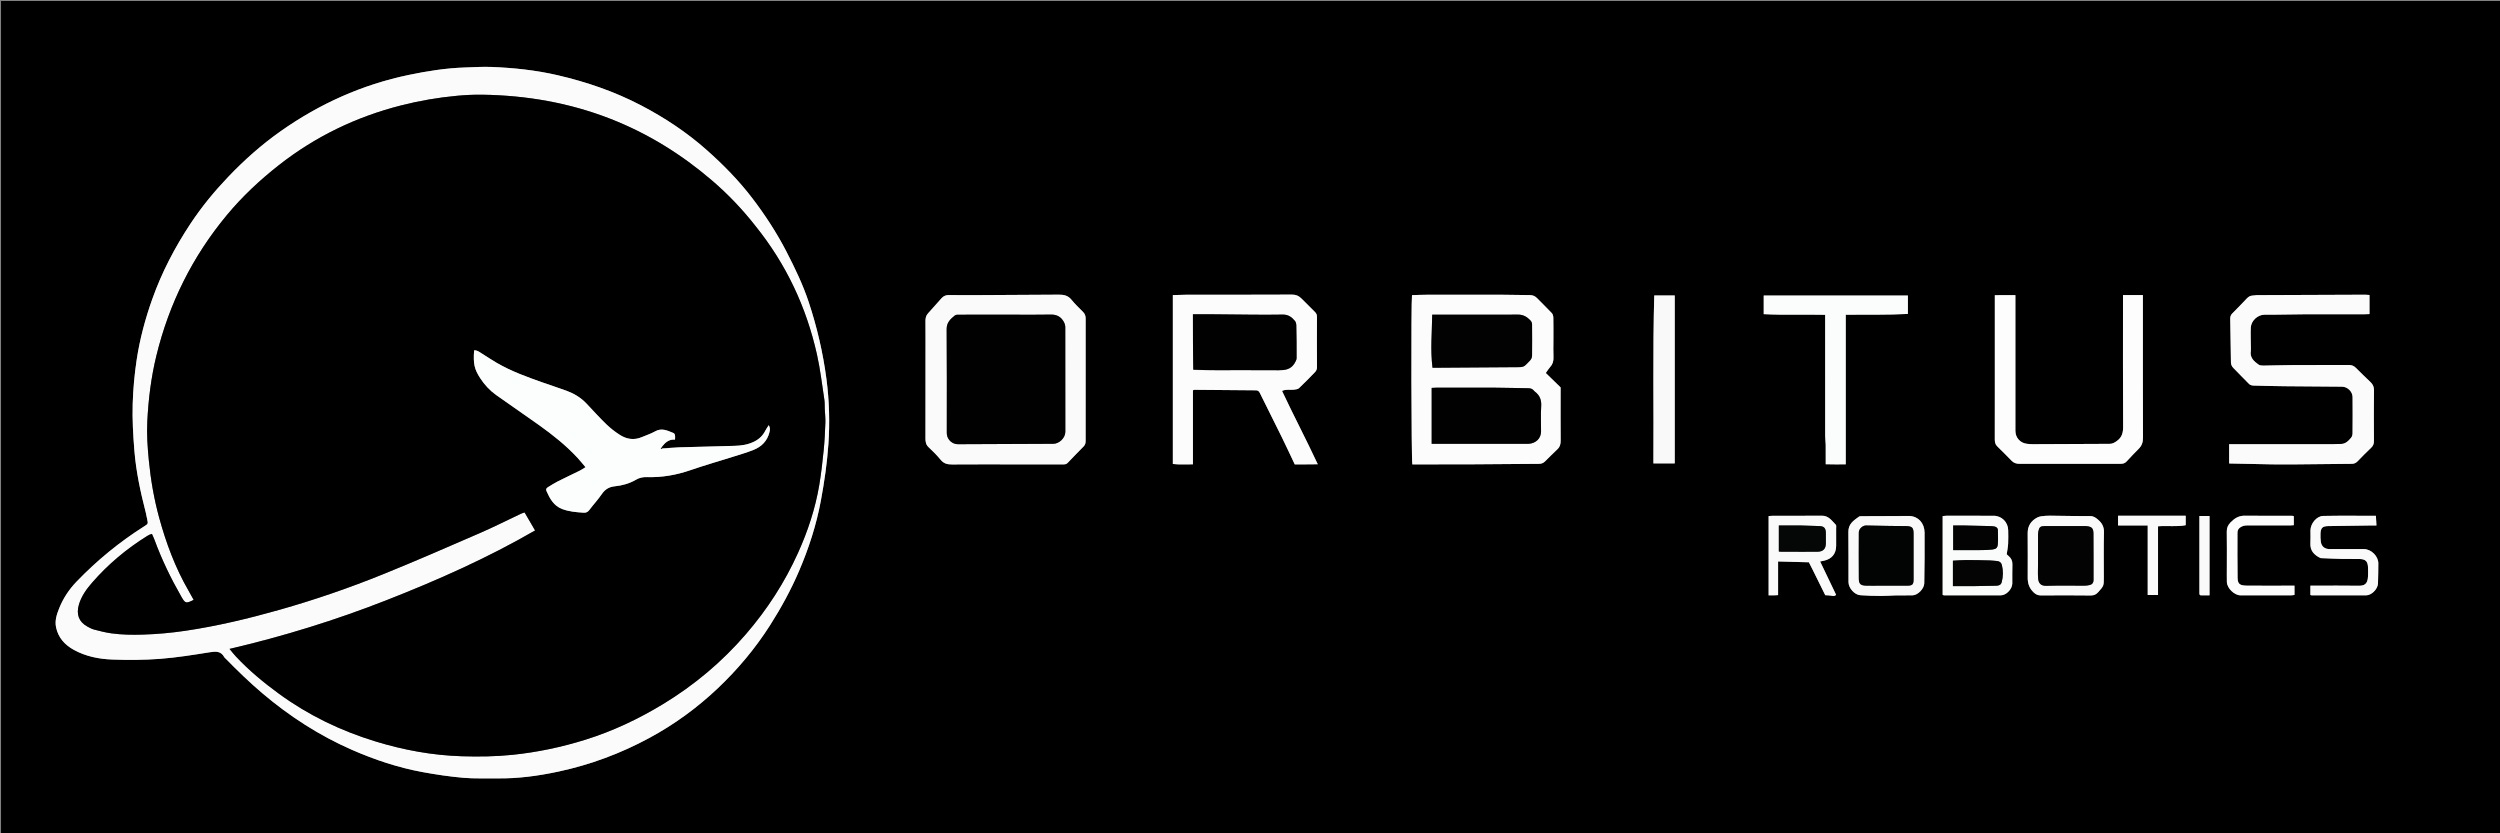 <svg version="1.1" id="Layer_1" xmlns="http://www.w3.org/2000/svg" xmlns:xlink="http://www.w3.org/1999/xlink" x="0px" y="0px"
	 width="100%" viewBox="0 0 4863 1621" enable-background="new 0 0 4863 1621" xml:space="preserve">
<rect x="0" y="0" width="4863" height="1621" fill="#808080" stroke="none"/>
<path fill="#000000" opacity="1" stroke="none" 
	d="
M3198,1624 
	C2132,1624 1067,1624 2,1624 
	C2,1083.334 2,542.667 2,2.001 
	C1623.333,2 3244.665,2 4865.999,2 
	C4865.999,542.666 4865.999,1083.332 4866,1623.999 
	C4310.333,1624 3754.667,1624 3198,1624 
M283.701,997.531 
	C284.584,1001.755 285.463,1005.98 286.349,1010.204 
	C288.189,1018.974 288.189,1018.971 280.815,1023.623 
	C232.503,1054.096 188.69,1090.122 149.081,1131.21 
	C134.451,1146.387 122.804,1163.82 115.008,1183.504 
	C110.36,1195.24 106.312,1207.312 109.05,1220.302 
	C113.331,1240.607 126.114,1254.474 143.669,1264.138 
	C166.844,1276.894 192.461,1281.972 218.35,1282.93 
	C249.238,1284.073 280.342,1283.942 311.142,1281.596 
	C343.485,1279.132 375.666,1273.938 407.736,1268.805 
	C419.804,1266.873 429.875,1266.183 436.42,1278.535 
	C437.018,1279.662 438.261,1280.443 439.195,1281.395 
	C462.037,1304.671 485.386,1327.402 510.285,1348.507 
	C563.335,1393.475 621.218,1430.883 684.974,1458.745 
	C728.873,1477.929 774.258,1493.075 821.456,1501.775 
	C847.833,1506.638 874.481,1510.6 901.185,1512.958 
	C923.012,1514.885 945.103,1513.793 967.076,1514.114 
	C1007.482,1514.704 1047.241,1509.239 1086.609,1500.81 
	C1148.404,1487.579 1207.057,1465.72 1262.688,1435.698 
	C1311.513,1409.348 1355.996,1377.006 1396.217,1338.867 
	C1434.998,1302.094 1469.118,1261.458 1497.897,1216.272 
	C1519.366,1182.563 1538.431,1147.688 1554.2,1110.974 
	C1573.254,1066.608 1588.007,1021.031 1596.832,973.403 
	C1603.538,937.208 1608.866,900.849 1611.385,864.232 
	C1614.308,821.757 1613.093,779.147 1607.531,736.865 
	C1600.858,686.147 1589.29,636.457 1573.205,587.896 
	C1561.897,553.759 1546.312,521.449 1529.838,489.535 
	C1510.876,452.8 1488.434,418.336 1463.378,385.518 
	C1437.25,351.297 1407.269,320.738 1375.126,292.188 
	C1336.146,257.567 1293.03,228.998 1246.933,204.934 
	C1195.447,178.057 1140.908,159.346 1084.41,146.25 
	C1042.246,136.477 999.361,131.972 956.213,130.254 
	C938.974,129.568 921.651,130.726 904.374,131.287 
	C867.445,132.484 831.129,138.244 795.011,145.78 
	C704.277,164.712 621.6,201.912 546.002,255.169 
	C508.958,281.265 475.278,311.234 443.958,344.008 
	C416.79,372.437 391.95,402.688 370.308,435.451 
	C340.002,481.33 314.663,529.841 296.21,581.746 
	C282.504,620.298 271.902,659.685 265.808,700.213 
	C261.566,728.421 259.005,756.738 258.137,785.287 
	C257.207,815.892 258.953,846.285 261.424,876.757 
	C264.71,917.271 273.192,956.721 283.701,997.531 
M3021.679,661 
	C3021.679,646.676 3021.842,632.348 3021.547,618.03 
	C3021.485,615.002 3020.593,611.219 3018.641,609.133 
	C3009.349,599.202 2999.442,589.848 2990.001,580.051 
	C2986.033,575.934 2981.595,574.058 2975.912,574.023 
	C2956.944,573.906 2937.978,573.354 2919.01,573.308 
	C2872.041,573.196 2825.071,573.221 2778.101,573.31 
	C2767.572,573.329 2757.043,573.832 2746.631,574.11 
	C2744.701,588.248 2745.295,895.709 2747.323,903.299 
	C2750.46,903.299 2753.75,903.299 2757.041,903.299 
	C2789.353,903.299 2821.667,903.446 2853.978,903.264 
	C2900.57,903.002 2947.16,902.41 2993.752,902.237 
	C2998.548,902.219 3002.14,900.611 3005.256,897.62 
	C3013.385,889.818 3021.098,881.572 3029.394,873.958 
	C3034.562,869.215 3035.828,863.766 3035.781,857.074 
	C3035.553,825.096 3035.679,793.116 3035.679,761.136 
	C3035.679,758.205 3035.679,755.274 3035.679,753.583 
	C3025.484,743.671 3016.298,734.741 3006.851,725.557 
	C3010.146,720.979 3012.32,717.212 3015.208,714.11 
	C3020.326,708.615 3022.1,702.408 3021.791,694.974 
	C3021.35,684.333 3021.679,673.66 3021.679,661 
M1902.766,574.072 
	C1884.102,574.072 1865.431,574.369 1846.778,573.906 
	C1840.514,573.751 1835.679,575.494 1831.694,579.889 
	C1822.786,589.711 1814.051,599.69 1805.193,609.557 
	C1801.436,613.741 1800.16,618.482 1800.211,624.14 
	C1800.442,649.467 1800.311,674.798 1800.311,700.127 
	C1800.311,751.12 1800.388,802.112 1800.218,853.104 
	C1800.196,859.754 1801.205,865.184 1806.461,870.06 
	C1814.74,877.741 1822.767,885.828 1829.927,894.542 
	C1835.869,901.774 1842.815,903.517 1851.648,903.449 
	C1891.973,903.138 1932.301,903.312 1972.628,903.312 
	C2003.957,903.312 2035.285,903.316 2066.614,903.307 
	C2070.221,903.306 2073.708,903.699 2076.716,900.51 
	C2086.995,889.609 2097.495,878.914 2108.012,868.241 
	C2111.075,865.134 2111.757,861.579 2111.752,857.374 
	C2111.666,778.053 2111.651,698.732 2111.778,619.411 
	C2111.786,614.385 2110.337,610.511 2106.899,606.997 
	C2099.225,599.153 2091.138,591.614 2084.279,583.098 
	C2077.623,574.833 2069.395,573.097 2059.613,573.18 
	C2007.975,573.619 1956.335,573.801 1902.766,574.072 
M2309.162,573.271 
	C2300.274,573.515 2291.386,573.76 2281.423,574.034 
	C2281.423,683.77 2281.423,792.716 2281.423,902.495 
	C2293.917,904.128 2306.73,903.032 2320.482,903.238 
	C2320.482,854.479 2320.482,806.67 2320.482,759.229 
	C2322.019,758.649 2322.614,758.226 2323.205,758.231 
	C2363.12,758.567 2403.034,758.971 2442.949,759.254 
	C2446.819,759.282 2448.891,760.874 2450.578,764.293 
	C2464.988,793.508 2479.67,822.59 2494.044,851.823 
	C2502.379,868.775 2510.296,885.932 2518.544,903.299 
	C2525.985,903.299 2533.284,903.325 2540.583,903.292 
	C2547.708,903.26 2554.833,903.169 2563.34,903.092 
	C2540.457,854.143 2516.12,807.929 2493.81,760.398 
	C2502.203,756.614 2509.645,758.907 2516.779,758.011 
	C2520.227,757.578 2524.503,757.201 2526.777,755.066 
	C2537.455,745.042 2547.632,734.478 2557.836,723.96 
	C2560.353,721.366 2561.83,718.346 2561.802,714.229 
	C2561.58,681.577 2561.597,648.922 2561.782,616.269 
	C2561.805,612.197 2560.437,609.429 2557.683,606.733 
	C2548.875,598.11 2540.172,589.379 2531.512,580.607 
	C2526.396,575.425 2520.792,573.027 2513.042,573.068 
	C2445.737,573.421 2378.429,573.271 2309.162,573.271 
M4423.033,612.108 
	C4442.274,611.842 4461.516,611.405 4480.758,611.347 
	C4520.071,611.227 4559.386,611.32 4598.7,611.295 
	C4602.234,611.292 4605.768,611.062 4609.128,610.944 
	C4609.128,597.94 4609.128,586.079 4609.128,573.802 
	C4605.991,573.598 4603.38,573.273 4600.771,573.282 
	C4530.492,573.525 4460.214,573.793 4389.936,574.11 
	C4387.308,574.122 4384.686,574.877 4382.053,574.932 
	C4377.398,575.03 4373.857,577.086 4370.727,580.36 
	C4361.298,590.225 4351.93,600.158 4342.221,609.742 
	C4339.019,612.903 4338.184,616.223 4338.265,620.421 
	C4338.801,648.349 4339.222,676.278 4339.623,704.208 
	C4339.688,708.715 4341.015,712.431 4344.31,715.737 
	C4354.646,726.106 4364.636,736.823 4375.08,747.08 
	C4376.925,748.892 4380.283,749.904 4382.982,749.986 
	C4403.587,750.609 4424.2,751.063 4444.814,751.277 
	C4481.781,751.662 4518.75,751.776 4555.718,752.148 
	C4566.327,752.255 4576.128,761.719 4576.235,772.269 
	C4576.474,795.869 4576.398,819.473 4576.188,843.072 
	C4576.164,845.872 4575.217,849.238 4573.483,851.341 
	C4567.945,858.062 4561.866,864.202 4551.928,863.629 
	C4547.63,863.381 4543.288,864.049 4538.966,864.051 
	C4474.997,864.083 4411.028,864.073 4347.06,864.073 
	C4343.488,864.073 4339.916,864.073 4336.131,864.073 
	C4336.131,877.165 4336.131,889.293 4336.131,901.547 
	C4364.062,902.142 4391.509,902.851 4418.96,903.265 
	C4435.616,903.516 4452.278,903.435 4468.936,903.285 
	C4504.206,902.968 4539.475,902.419 4574.745,902.214 
	C4579.543,902.185 4582.887,900.492 4586.072,897.214 
	C4594.663,888.377 4603.208,879.473 4612.238,871.098 
	C4616.571,867.08 4617.851,862.848 4617.808,857.125 
	C4617.562,824.476 4617.451,791.821 4617.883,759.176 
	C4617.973,752.457 4615.688,747.725 4611.273,743.434 
	C4601.725,734.154 4591.931,725.114 4582.647,715.578 
	C4578.563,711.384 4574.246,709.939 4568.519,709.971 
	C4532.87,710.173 4497.22,709.94 4461.572,710.126 
	C4441.962,710.227 4422.357,710.956 4402.747,711.166 
	C4399.582,711.2 4395.768,710.905 4393.343,709.206 
	C4384.156,702.77 4376.035,695.408 4378.292,682.327 
	C4378.738,679.739 4378.372,677.007 4378.354,674.342 
	C4378.275,662.036 4377.709,649.709 4378.23,637.428 
	C4378.805,623.841 4391.697,612.151 4405.055,612.11 
	C4410.386,612.094 4415.717,612.108 4423.033,612.108 
M3920.343,627 
	C3920.343,609.502 3920.343,592.004 3920.343,574.115 
	C3906.215,574.125 3893.431,573.956 3880.326,574.214 
	C3880.326,579.254 3880.326,582.896 3880.326,586.538 
	C3880.326,648.848 3880.326,711.157 3880.326,773.466 
	C3880.326,800.456 3880.399,827.446 3880.264,854.435 
	C3880.238,859.645 3881.039,864.271 3884.876,868.078 
	C3894.301,877.426 3903.832,886.673 3913.009,896.26 
	C3917.31,900.753 3922.199,902.168 3928.196,902.159 
	C3993.837,902.059 4059.478,902.063 4125.12,902.167 
	C4129.75,902.175 4133.408,901.145 4136.64,897.637 
	C4144.296,889.326 4152.058,881.098 4160.09,873.151 
	C4166.154,867.152 4168.534,860.439 4168.507,851.752 
	C4168.238,762.454 4168.343,673.155 4168.343,583.856 
	C4168.343,580.585 4168.342,577.314 4168.342,573.928 
	C4155.069,573.928 4142.615,573.928 4129.658,573.928 
	C4129.658,578.215 4129.657,581.854 4129.657,585.493 
	C4129.657,666.795 4129.414,748.099 4129.925,829.397 
	C4130,841.321 4127.944,850.458 4117.856,857.701 
	C4113.338,860.945 4109.46,863.369 4103.684,863.38 
	C4053.721,863.471 4003.758,863.832 3953.795,864.049 
	C3950.151,864.065 3946.487,863.728 3942.862,863.305 
	C3929.57,861.756 3920.35,851.341 3920.348,837.92 
	C3920.337,768.28 3920.343,698.64 3920.343,627 
M3590.35,835.005 
	C3590.35,760.849 3590.35,686.692 3590.35,612.18 
	C3631.516,611.865 3671.338,612.774 3711.237,610.647 
	C3711.237,598.115 3711.237,586.575 3711.237,574.822 
	C3617.435,574.822 3524.079,574.822 3430.77,574.822 
	C3430.77,587.119 3430.77,598.665 3430.77,611.069 
	C3470.584,613.208 3510.058,611.394 3550.318,612.361 
	C3550.318,616.485 3550.318,620.065 3550.318,623.645 
	C3550.318,698.286 3550.293,772.928 3550.365,847.569 
	C3550.371,853.488 3551.278,859.404 3551.355,865.327 
	C3551.516,877.759 3551.404,890.194 3551.404,903.047 
	C3565.03,903.449 3577.156,903.315 3590.341,903.226 
	C3590.341,880.197 3590.341,858.602 3590.35,835.005 
M3257.695,657 
	C3257.695,629.489 3257.695,601.978 3257.695,574.779 
	C3243.485,574.779 3230.675,574.779 3217.837,574.779 
	C3214.827,684.244 3217.006,793 3216.221,901.449 
	C3230.857,901.449 3244.028,901.449 3257.695,901.449 
	C3257.695,820.191 3257.695,739.595 3257.695,657 
M3807.018,1003.258 
	C3797.556,1003.571 3788.017,1002.562 3778.845,1003.873 
	C3778.845,1055.728 3778.845,1106.568 3778.845,1157.25 
	C3779.98,1157.619 3780.588,1157.989 3781.196,1157.99 
	C3818.171,1158.048 3855.146,1158.208 3892.12,1158.024 
	C3902.647,1157.972 3914.171,1145.72 3914.318,1135.057 
	C3914.488,1122.733 3914.013,1110.393 3914.491,1098.086 
	C3914.764,1091.083 3912.297,1085.93 3907.178,1081.616 
	C3905.43,1080.143 3903.787,1078.547 3903.437,1078.229 
	C3904.539,1070.419 3905.905,1064 3906.246,1057.526 
	C3906.7,1048.889 3906.435,1040.208 3906.341,1031.548 
	C3906.169,1015.756 3893.737,1003.328 3877.97,1003.277 
	C3854.984,1003.202 3831.998,1003.258 3807.018,1003.258 
M3713.583,1003.527 
	C3682.615,1003.708 3651.646,1003.875 3620.678,1004.107 
	C3619.074,1004.119 3617.125,1004.199 3615.928,1005.064 
	C3605.718,1012.45 3595.247,1019.214 3595.487,1034.483 
	C3596.001,1067.136 3595.503,1099.804 3595.713,1132.465 
	C3595.786,1143.863 3607.299,1156.896 3618.526,1157.801 
	C3632.088,1158.894 3645.74,1159.118 3659.357,1159.214 
	C3668.974,1159.282 3678.594,1158.341 3688.218,1158.16 
	C3698.879,1157.96 3709.552,1158.325 3720.21,1158.053 
	C3730.699,1157.786 3742.938,1145.001 3743.09,1134.522 
	C3743.33,1117.948 3743.574,1101.372 3743.674,1084.797 
	C3743.773,1068.466 3743.852,1052.133 3743.654,1035.805 
	C3743.434,1017.623 3731.572,1004.468 3713.583,1003.527 
M3997.061,1003.256 
	C3991.063,1003.258 3985.028,1002.843 3979.079,1003.384 
	C3973.558,1003.885 3967.491,1004.207 3962.787,1006.714 
	C3950.943,1013.025 3944.092,1022.894 3944.227,1037.147 
	C3944.503,1066.134 3944.341,1095.125 3944.294,1124.115 
	C3944.276,1135.22 3947.656,1144.642 3956.005,1152.47 
	C3960.208,1156.411 3964.281,1158.264 3970.075,1158.223 
	C4002.396,1157.989 4034.721,1157.879 4067.037,1158.306 
	C4073.486,1158.391 4077.598,1156.122 4081.556,1151.684 
	C4092.281,1139.658 4092.36,1139.728 4092.36,1123.404 
	C4092.36,1094.081 4091.882,1064.747 4092.615,1035.442 
	C4092.878,1024.933 4088.965,1017.695 4081.613,1011.29 
	C4077.073,1007.335 4072.772,1003.873 4065.954,1003.916 
	C4043.653,1004.057 4021.347,1003.527 3997.061,1003.256 
M3526.27,1108.913 
	C3534.346,1125.216 3542.422,1141.518 3550.494,1157.812 
	C3554.288,1158.06 3557.986,1157.982 3561.555,1158.624 
	C3565.138,1159.269 3568.561,1160.457 3571.515,1156.891 
	C3561.211,1135.399 3550.96,1114.018 3540.512,1092.226 
	C3543.867,1091.528 3546.128,1091.098 3548.37,1090.586 
	C3563.419,1087.154 3571.643,1076.928 3571.683,1061.557 
	C3571.713,1050.225 3571.715,1038.893 3571.667,1027.561 
	C3571.656,1025.264 3572.279,1022.069 3571.051,1020.819 
	C3563.321,1012.948 3557.115,1002.993 3543.742,1003.144 
	C3512.083,1003.5 3480.417,1003.246 3448.753,1003.281 
	C3446.146,1003.284 3443.54,1003.612 3440.305,1003.832 
	C3440.305,1055.395 3440.305,1106.502 3440.305,1158.109 
	C3443.76,1158.109 3446.718,1158.168 3449.673,1158.092 
	C3452.528,1158.018 3455.379,1157.804 3458.735,1157.624 
	C3458.735,1135.465 3458.735,1114.226 3458.735,1092.154 
	C3479.115,1092.699 3498.914,1093.229 3518.638,1093.756 
	C3521.175,1098.68 3523.448,1103.09 3526.27,1108.913 
M4514.438,1085.798 
	C4528.709,1086.303 4542.978,1086.956 4557.253,1087.267 
	C4568.242,1087.507 4579.245,1087.092 4590.231,1087.381 
	C4601.493,1087.676 4605.741,1092.002 4606.246,1103.281 
	C4606.514,1109.266 4606.5,1115.28 4606.256,1121.267 
	C4605.594,1137.496 4597.951,1139.576 4587.119,1139.403 
	C4559.476,1138.961 4531.821,1139.255 4504.171,1139.255 
	C4500.897,1139.255 4497.624,1139.256 4494.18,1139.256 
	C4494.18,1145.916 4494.18,1151.729 4494.18,1157.368 
	C4495.332,1157.704 4495.944,1158.039 4496.557,1158.04 
	C4531.869,1158.081 4567.181,1158.178 4602.492,1158.059 
	C4613.228,1158.022 4625.306,1145.811 4625.648,1134.863 
	C4626.053,1121.891 4626.297,1108.909 4626.316,1095.93 
	C4626.336,1081.84 4612.446,1068.139 4598.231,1068.09 
	C4575.911,1068.014 4553.591,1068.093 4531.271,1068.06 
	C4521.919,1068.045 4515.623,1062.82 4514.448,1053.606 
	C4513.778,1048.351 4513.583,1042.974 4513.82,1037.681 
	C4514.303,1026.914 4517.819,1023.54 4528.623,1023.348 
	C4556.481,1022.853 4584.343,1022.508 4612.203,1022.117 
	C4615.476,1022.071 4618.75,1022.11 4622.673,1022.11 
	C4622.291,1015.565 4621.953,1009.785 4621.579,1003.382 
	C4586.849,1003.382 4552.906,1002.908 4518.988,1003.625 
	C4506.127,1003.897 4494.363,1018.691 4494.314,1031.757 
	C4494.283,1040.085 4494.683,1048.435 4494.226,1056.738 
	C4493.441,1070.986 4501.095,1079.396 4514.438,1085.798 
M4331.658,1102.998 
	C4331.658,1112.661 4331.483,1122.329 4331.702,1131.988 
	C4331.977,1144.199 4346.218,1158.054 4358.428,1158.076 
	C4391.084,1158.135 4423.741,1158.111 4456.397,1158.062 
	C4458.598,1158.058 4460.797,1157.563 4463.224,1157.269 
	C4463.224,1151.135 4463.224,1145.625 4463.224,1139.277 
	C4459.173,1139.277 4455.554,1139.277 4451.934,1139.277 
	C4424.609,1139.277 4397.282,1139.494 4369.96,1139.189 
	C4355.483,1139.028 4352.728,1134.826 4352.515,1123.036 
	C4351.992,1094.055 4352.381,1065.057 4352.305,1036.066 
	C4352.294,1031.638 4354.074,1028.493 4357.604,1025.985 
	C4361.847,1022.971 4366.4,1021.965 4371.631,1022.003 
	C4399.288,1022.202 4426.947,1022.111 4454.605,1022.071 
	C4457.14,1022.068 4459.674,1021.713 4461.909,1021.544 
	C4461.909,1015.175 4461.909,1009.582 4461.909,1003.973 
	C4460.532,1003.697 4459.568,1003.336 4458.603,1003.334 
	C4427.946,1003.294 4397.285,1003.563 4366.634,1003.14 
	C4354.855,1002.978 4346.446,1008.362 4338.816,1016.264 
	C4334.007,1021.246 4331.394,1026.719 4331.519,1034.021 
	C4331.901,1056.341 4331.658,1078.672 4331.658,1102.998 
M4199,1003.256 
	C4172.793,1003.256 4146.586,1003.256 4120.022,1003.256 
	C4120.022,1010.207 4120.022,1015.731 4120.022,1022.189 
	C4139.151,1022.189 4157.974,1022.189 4177.715,1022.189 
	C4177.715,1067.903 4177.715,1112.699 4177.715,1157.361 
	C4184.781,1157.361 4190.873,1157.361 4197.789,1157.361 
	C4197.789,1112.434 4197.789,1068.246 4197.789,1023.763 
	C4216.319,1022.211 4234.262,1025.058 4251.64,1021.627 
	C4251.64,1015.226 4251.64,1009.465 4251.64,1003.256 
	C4234.284,1003.256 4217.642,1003.256 4199,1003.256 
M4278.305,1152.489 
	C4278.339,1155.1 4277.772,1158.095 4281.892,1158.093 
	C4287.128,1158.091 4292.364,1158.093 4297.965,1158.093 
	C4297.965,1106.223 4297.965,1055.172 4297.965,1003.736 
	C4291.471,1003.736 4285.284,1003.736 4278.304,1003.736 
	C4278.304,1053.002 4278.304,1101.785 4278.305,1152.489 
z"/>
<path fill="#FBFBFB" opacity="1" stroke="none" 
	d="
M283.485,996.731 
	C273.192,956.721 264.71,917.271 261.424,876.757 
	C258.953,846.285 257.207,815.892 258.137,785.287 
	C259.005,756.738 261.566,728.421 265.808,700.213 
	C271.902,659.685 282.504,620.298 296.21,581.746 
	C314.663,529.841 340.002,481.33 370.308,435.451 
	C391.95,402.688 416.79,372.437 443.958,344.008 
	C475.278,311.234 508.958,281.265 546.002,255.169 
	C621.6,201.912 704.277,164.712 795.011,145.78 
	C831.129,138.244 867.445,132.484 904.374,131.287 
	C921.651,130.726 938.974,129.568 956.213,130.254 
	C999.361,131.972 1042.246,136.477 1084.41,146.25 
	C1140.908,159.346 1195.447,178.057 1246.933,204.934 
	C1293.03,228.998 1336.146,257.567 1375.126,292.188 
	C1407.269,320.738 1437.25,351.297 1463.378,385.518 
	C1488.434,418.336 1510.876,452.8 1529.838,489.535 
	C1546.312,521.449 1561.897,553.759 1573.205,587.896 
	C1589.29,636.457 1600.858,686.147 1607.531,736.865 
	C1613.093,779.147 1614.308,821.757 1611.385,864.232 
	C1608.866,900.849 1603.538,937.208 1596.832,973.403 
	C1588.007,1021.031 1573.254,1066.608 1554.2,1110.974 
	C1538.431,1147.688 1519.366,1182.563 1497.897,1216.272 
	C1469.118,1261.458 1434.998,1302.094 1396.217,1338.867 
	C1355.996,1377.006 1311.513,1409.348 1262.688,1435.698 
	C1207.057,1465.72 1148.404,1487.579 1086.609,1500.81 
	C1047.241,1509.239 1007.482,1514.704 967.076,1514.114 
	C945.103,1513.793 923.012,1514.885 901.185,1512.958 
	C874.481,1510.6 847.833,1506.638 821.456,1501.775 
	C774.258,1493.075 728.873,1477.929 684.974,1458.745 
	C621.218,1430.883 563.335,1393.475 510.285,1348.507 
	C485.386,1327.402 462.037,1304.671 439.195,1281.395 
	C438.261,1280.443 437.018,1279.662 436.42,1278.535 
	C429.875,1266.183 419.804,1266.873 407.736,1268.805 
	C375.666,1273.938 343.485,1279.132 311.142,1281.596 
	C280.342,1283.942 249.238,1284.073 218.35,1282.93 
	C192.461,1281.972 166.844,1276.894 143.669,1264.138 
	C126.114,1254.474 113.331,1240.607 109.05,1220.302 
	C106.312,1207.312 110.36,1195.24 115.008,1183.504 
	C122.804,1163.82 134.451,1146.387 149.081,1131.21 
	C188.69,1090.122 232.503,1054.096 280.815,1023.623 
	C288.189,1018.971 288.189,1018.974 286.349,1010.204 
	C285.463,1005.98 284.584,1001.755 283.485,996.731 
M1469.444,439.573 
	C1444.243,407.226 1416.078,377.749 1384.928,351.042 
	C1325.636,300.206 1260.24,259.589 1187.366,231.12 
	C1107.233,199.816 1023.929,185.504 938.208,184.235 
	C921.961,183.994 905.628,184.785 889.442,186.267 
	C852.389,189.66 815.78,195.977 779.706,205.182 
	C692.57,227.416 613.271,265.648 542.429,321.256 
	C505.421,350.305 471.188,382.355 441.191,418.503 
	C374.37,499.027 328.903,590.455 304.113,692.204 
	C293.869,734.247 288.651,776.946 286.525,820.019 
	C285.281,845.222 287.072,870.417 289.518,895.59 
	C293.185,933.31 299.606,970.452 309.605,1006.993 
	C323.154,1056.509 340.921,1104.322 366.717,1148.91 
	C370.146,1154.837 373.381,1160.877 376.713,1166.879 
	C361.711,1174.371 360.395,1174.047 352.724,1160.648 
	C332.401,1125.148 314.595,1088.457 300.494,1050.013 
	C299.055,1046.09 297.165,1042.332 295.511,1038.556 
	C293.417,1039.229 292.098,1039.524 290.894,1040.072 
	C289.387,1040.758 287.935,1041.589 286.526,1042.463 
	C246.432,1067.344 210.603,1097.348 179.581,1132.884 
	C168.434,1145.652 158.347,1159.466 153.485,1176.116 
	C148.03,1194.794 153.124,1209.35 169.692,1218.61 
	C174.015,1221.026 178.537,1223.447 183.276,1224.685 
	C194.18,1227.531 205.175,1230.352 216.311,1231.915 
	C236.675,1234.772 257.137,1235.034 277.779,1234.411 
	C305.395,1233.578 332.773,1231.101 360.015,1227.083 
	C422.2,1217.912 483.198,1203.276 543.639,1186.179 
	C612.121,1166.807 679.348,1143.622 745.261,1116.949 
	C808.605,1091.315 871.254,1063.939 933.936,1036.703 
	C960.686,1025.08 986.738,1011.855 1013.13,999.404 
	C1015.144,998.454 1017.333,997.876 1020.428,996.773 
	C1027.227,1008.444 1033.819,1019.759 1040.858,1031.842 
	C947.562,1085.812 850.57,1128.775 751.646,1167.575 
	C652.743,1206.366 551.476,1237.763 446.467,1262.251 
	C451.275,1268.011 454.649,1272.471 458.446,1276.535 
	C483.964,1303.849 512.64,1327.596 542.749,1349.563 
	C599.916,1391.271 662.792,1421.535 730.42,1442.24 
	C785.301,1459.043 841.309,1469.339 898.655,1471.062 
	C931.509,1472.049 964.4,1471.656 997.235,1468.248 
	C1045.623,1463.226 1092.876,1453.23 1139.245,1438.702 
	C1192.197,1422.111 1241.919,1398.58 1289.323,1369.846 
	C1350.383,1332.835 1404.337,1287.575 1451.009,1233.47 
	C1492.341,1185.556 1526.288,1133.06 1552.327,1075.386 
	C1571.406,1033.13 1585.875,989.415 1593.571,943.679 
	C1597.355,921.192 1599.92,898.471 1602.214,875.773 
	C1604.014,857.971 1604.865,840.052 1605.515,822.163 
	C1605.838,813.257 1604.737,804.302 1604.326,795.367 
	C1604.051,789.39 1604.433,783.32 1603.527,777.445 
	C1598.988,748.002 1595.612,718.274 1589.094,689.26 
	C1568.476,597.482 1529.495,514.181 1469.444,439.573 
z"/>
<path fill="#FCFCFC" opacity="1" stroke="none" 
	d="
M3021.679,662 
	C3021.679,673.66 3021.35,684.333 3021.791,694.974 
	C3022.1,702.408 3020.326,708.615 3015.208,714.11 
	C3012.32,717.212 3010.146,720.979 3006.851,725.557 
	C3016.298,734.741 3025.484,743.671 3035.679,753.583 
	C3035.679,755.274 3035.679,758.205 3035.679,761.136 
	C3035.679,793.116 3035.553,825.096 3035.781,857.074 
	C3035.828,863.766 3034.562,869.215 3029.394,873.958 
	C3021.098,881.572 3013.385,889.818 3005.256,897.62 
	C3002.14,900.611 2998.548,902.219 2993.752,902.237 
	C2947.16,902.41 2900.57,903.002 2853.978,903.264 
	C2821.667,903.446 2789.353,903.299 2757.041,903.299 
	C2753.75,903.299 2750.46,903.299 2747.323,903.299 
	C2745.295,895.709 2744.701,588.248 2746.631,574.11 
	C2757.043,573.832 2767.572,573.329 2778.101,573.31 
	C2825.071,573.221 2872.041,573.196 2919.01,573.308 
	C2937.978,573.354 2956.944,573.906 2975.912,574.023 
	C2981.595,574.058 2986.033,575.934 2990.001,580.051 
	C2999.442,589.848 3009.349,599.202 3018.641,609.133 
	C3020.593,611.219 3021.485,615.002 3021.547,618.03 
	C3021.842,632.348 3021.679,646.676 3021.679,662 
M2973.954,863.286 
	C2987.761,862.503 2997.598,852.569 2997.646,839.212 
	C2997.704,822.927 2996.865,806.589 2997.921,790.373 
	C2998.711,778.25 2995.275,769.063 2985.74,761.899 
	C2984.949,761.304 2984.244,760.559 2983.618,759.787 
	C2980.895,756.427 2977.435,755.267 2973.102,755.218 
	C2951.926,754.979 2930.754,754.249 2909.579,754.147 
	C2870.937,753.961 2832.292,754.084 2793.649,754.114 
	C2790.764,754.116 2787.879,754.402 2784.888,754.561 
	C2784.888,791.393 2784.888,827.529 2784.888,863.286 
	C2847.675,863.286 2909.914,863.286 2973.954,863.286 
M2851,612.091 
	C2829.453,612.091 2807.906,612.091 2785.93,612.091 
	C2785.521,646.874 2782.19,680.702 2786.501,715.291 
	C2790.308,715.291 2793.916,715.315 2797.523,715.287 
	C2850.04,714.892 2902.557,714.425 2955.074,714.189 
	C2960.332,714.165 2964.789,713.357 2968.361,709.309 
	C2973.104,703.934 2980.094,699.921 2980.164,691.607 
	C2980.336,671.249 2980.371,650.888 2980.163,630.531 
	C2980.139,628.148 2978.775,625.294 2977.121,623.499 
	C2970.653,616.482 2963.12,611.896 2952.887,611.984 
	C2919.593,612.271 2886.296,612.091 2851,612.091 
z"/>
<path fill="#FAFAFA" opacity="1" stroke="none" 
	d="
M1903.731,574.072 
	C1956.335,573.801 2007.975,573.619 2059.613,573.18 
	C2069.395,573.097 2077.623,574.833 2084.279,583.098 
	C2091.138,591.614 2099.225,599.153 2106.899,606.997 
	C2110.337,610.511 2111.786,614.385 2111.778,619.411 
	C2111.651,698.732 2111.666,778.053 2111.752,857.374 
	C2111.757,861.579 2111.075,865.134 2108.012,868.241 
	C2097.495,878.914 2086.995,889.609 2076.716,900.51 
	C2073.708,903.699 2070.221,903.306 2066.614,903.307 
	C2035.285,903.316 2003.957,903.312 1972.628,903.312 
	C1932.301,903.312 1891.973,903.138 1851.648,903.449 
	C1842.815,903.517 1835.869,901.774 1829.927,894.542 
	C1822.767,885.828 1814.74,877.741 1806.461,870.06 
	C1801.205,865.184 1800.196,859.754 1800.218,853.104 
	C1800.388,802.112 1800.311,751.12 1800.311,700.127 
	C1800.311,674.798 1800.442,649.467 1800.211,624.14 
	C1800.16,618.482 1801.436,613.741 1805.193,609.557 
	C1814.051,599.69 1822.786,589.711 1831.694,579.889 
	C1835.679,575.494 1840.514,573.751 1846.778,573.906 
	C1865.431,574.369 1884.102,574.072 1903.731,574.072 
M1967,612.107 
	C1933.697,612.107 1900.395,612.072 1867.092,612.161 
	C1863.858,612.169 1859.714,611.807 1857.555,613.551 
	C1849.081,620.394 1841.31,627.14 1841.425,640.314 
	C1841.997,705.915 1841.684,771.524 1841.693,837.13 
	C1841.693,839.791 1841.575,842.479 1841.893,845.108 
	C1843.181,855.744 1852.664,864.107 1863.379,864.064 
	C1925.19,863.814 1987,863.538 2048.811,863.256 
	C2060.543,863.203 2072.275,851.7 2072.285,839.927 
	C2072.344,771.99 2072.356,704.052 2072.188,636.115 
	C2072.18,632.714 2070.93,628.992 2069.253,625.98 
	C2063.799,616.18 2055.612,611.674 2043.927,611.936 
	C2018.963,612.494 1993.977,612.107 1967,612.107 
z"/>
<path fill="#FCFCFC" opacity="1" stroke="none" 
	d="
M2310.142,573.271 
	C2378.429,573.271 2445.737,573.421 2513.042,573.068 
	C2520.792,573.027 2526.396,575.425 2531.512,580.607 
	C2540.172,589.379 2548.875,598.11 2557.683,606.733 
	C2560.437,609.429 2561.805,612.197 2561.782,616.269 
	C2561.597,648.922 2561.58,681.577 2561.802,714.229 
	C2561.83,718.346 2560.353,721.366 2557.836,723.96 
	C2547.632,734.478 2537.455,745.042 2526.777,755.066 
	C2524.503,757.201 2520.227,757.578 2516.779,758.011 
	C2509.645,758.907 2502.203,756.614 2493.81,760.398 
	C2516.12,807.929 2540.457,854.143 2563.34,903.092 
	C2554.833,903.169 2547.708,903.26 2540.583,903.292 
	C2533.284,903.325 2525.985,903.299 2518.544,903.299 
	C2510.296,885.932 2502.379,868.775 2494.044,851.823 
	C2479.67,822.59 2464.988,793.508 2450.578,764.293 
	C2448.891,760.874 2446.819,759.282 2442.949,759.254 
	C2403.034,758.971 2363.12,758.567 2323.205,758.231 
	C2322.614,758.226 2322.019,758.649 2320.482,759.229 
	C2320.482,806.67 2320.482,854.479 2320.482,903.238 
	C2306.73,903.032 2293.917,904.128 2281.423,902.495 
	C2281.423,792.716 2281.423,683.77 2281.423,574.034 
	C2291.386,573.76 2300.274,573.515 2310.142,573.271 
M2321.696,719.729 
	C2336.01,719.847 2350.325,720.052 2364.639,720.068 
	C2405.279,720.115 2445.921,719.909 2486.559,720.189 
	C2499.081,720.276 2510.552,718.844 2517.813,707.17 
	C2519.818,703.948 2522.088,700.129 2522.12,696.565 
	C2522.308,675.265 2521.968,653.957 2521.546,632.656 
	C2521.49,629.842 2520.689,626.462 2518.98,624.366 
	C2512.943,616.966 2505.843,611.717 2495.281,611.956 
	C2474.305,612.43 2453.311,612.199 2432.326,612.07 
	C2406.772,611.913 2381.219,611.525 2355.666,611.311 
	C2344.138,611.214 2332.61,611.294 2320.475,611.294 
	C2320.475,647.786 2320.475,683.03 2321.696,719.729 
z"/>
<path fill="#FBFBFB" opacity="1" stroke="none" 
	d="
M4422.04,612.108 
	C4415.717,612.108 4410.386,612.094 4405.055,612.11 
	C4391.697,612.151 4378.805,623.841 4378.23,637.428 
	C4377.709,649.709 4378.275,662.036 4378.354,674.342 
	C4378.372,677.007 4378.738,679.739 4378.292,682.327 
	C4376.035,695.408 4384.156,702.77 4393.343,709.206 
	C4395.768,710.905 4399.582,711.2 4402.747,711.166 
	C4422.357,710.956 4441.962,710.227 4461.572,710.126 
	C4497.22,709.94 4532.87,710.173 4568.519,709.971 
	C4574.246,709.939 4578.563,711.384 4582.647,715.578 
	C4591.931,725.114 4601.725,734.154 4611.273,743.434 
	C4615.688,747.725 4617.973,752.457 4617.883,759.176 
	C4617.451,791.821 4617.562,824.476 4617.808,857.125 
	C4617.851,862.848 4616.571,867.08 4612.238,871.098 
	C4603.208,879.473 4594.663,888.377 4586.072,897.214 
	C4582.887,900.492 4579.543,902.185 4574.745,902.214 
	C4539.475,902.419 4504.206,902.968 4468.936,903.285 
	C4452.278,903.435 4435.616,903.516 4418.96,903.265 
	C4391.509,902.851 4364.062,902.142 4336.131,901.547 
	C4336.131,889.293 4336.131,877.165 4336.131,864.073 
	C4339.916,864.073 4343.488,864.073 4347.06,864.073 
	C4411.028,864.073 4474.997,864.083 4538.966,864.051 
	C4543.288,864.049 4547.63,863.381 4551.928,863.629 
	C4561.866,864.202 4567.945,858.062 4573.483,851.341 
	C4575.217,849.238 4576.164,845.872 4576.188,843.072 
	C4576.398,819.473 4576.474,795.869 4576.235,772.269 
	C4576.128,761.719 4566.327,752.255 4555.718,752.148 
	C4518.75,751.776 4481.781,751.662 4444.814,751.277 
	C4424.2,751.063 4403.587,750.609 4382.982,749.986 
	C4380.283,749.904 4376.925,748.892 4375.08,747.08 
	C4364.636,736.823 4354.646,726.106 4344.31,715.737 
	C4341.015,712.431 4339.688,708.715 4339.623,704.208 
	C4339.222,676.278 4338.801,648.349 4338.265,620.421 
	C4338.184,616.223 4339.019,612.903 4342.221,609.742 
	C4351.93,600.158 4361.298,590.225 4370.727,580.36 
	C4373.857,577.086 4377.398,575.03 4382.053,574.932 
	C4384.686,574.877 4387.308,574.122 4389.936,574.11 
	C4460.214,573.793 4530.492,573.525 4600.771,573.282 
	C4603.38,573.273 4605.991,573.598 4609.128,573.802 
	C4609.128,586.079 4609.128,597.94 4609.128,610.944 
	C4605.768,611.062 4602.234,611.292 4598.7,611.295 
	C4559.386,611.32 4520.071,611.227 4480.758,611.347 
	C4461.516,611.405 4442.274,611.842 4422.04,612.108 
z"/>
<path fill="#FDFDFD" opacity="1" stroke="none" 
	d="
M3920.343,628 
	C3920.343,698.64 3920.337,768.28 3920.348,837.92 
	C3920.35,851.341 3929.57,861.756 3942.862,863.305 
	C3946.487,863.728 3950.151,864.065 3953.795,864.049 
	C4003.758,863.832 4053.721,863.471 4103.684,863.38 
	C4109.46,863.369 4113.338,860.945 4117.856,857.701 
	C4127.944,850.458 4130,841.321 4129.925,829.397 
	C4129.414,748.099 4129.657,666.795 4129.657,585.493 
	C4129.657,581.854 4129.658,578.215 4129.658,573.928 
	C4142.615,573.928 4155.069,573.928 4168.342,573.928 
	C4168.342,577.314 4168.343,580.585 4168.343,583.856 
	C4168.343,673.155 4168.238,762.454 4168.507,851.752 
	C4168.534,860.439 4166.154,867.152 4160.09,873.151 
	C4152.058,881.098 4144.296,889.326 4136.64,897.637 
	C4133.408,901.145 4129.75,902.175 4125.12,902.167 
	C4059.478,902.063 3993.837,902.059 3928.196,902.159 
	C3922.199,902.168 3917.31,900.753 3913.009,896.26 
	C3903.832,886.673 3894.301,877.426 3884.876,868.078 
	C3881.039,864.271 3880.238,859.645 3880.264,854.435 
	C3880.399,827.446 3880.326,800.456 3880.326,773.466 
	C3880.326,711.157 3880.326,648.848 3880.326,586.538 
	C3880.326,582.896 3880.326,579.254 3880.326,574.214 
	C3893.431,573.956 3906.215,574.125 3920.343,574.115 
	C3920.343,592.004 3920.343,609.502 3920.343,628 
z"/>
<path fill="#FBFCFC" opacity="1" stroke="none" 
	d="
M3590.346,836.006 
	C3590.341,858.602 3590.341,880.197 3590.341,903.226 
	C3577.156,903.315 3565.03,903.449 3551.404,903.047 
	C3551.404,890.194 3551.516,877.759 3551.355,865.327 
	C3551.278,859.404 3550.371,853.488 3550.365,847.569 
	C3550.293,772.928 3550.318,698.286 3550.318,623.645 
	C3550.318,620.065 3550.318,616.485 3550.318,612.361 
	C3510.058,611.394 3470.584,613.208 3430.77,611.069 
	C3430.77,598.665 3430.77,587.119 3430.77,574.822 
	C3524.079,574.822 3617.435,574.822 3711.237,574.822 
	C3711.237,586.575 3711.237,598.115 3711.237,610.647 
	C3671.338,612.774 3631.516,611.865 3590.35,612.18 
	C3590.35,686.692 3590.35,760.849 3590.346,836.006 
z"/>
<path fill="#F9F9F9" opacity="1" stroke="none" 
	d="
M3257.695,658 
	C3257.695,739.595 3257.695,820.191 3257.695,901.449 
	C3244.028,901.449 3230.857,901.449 3216.221,901.449 
	C3217.006,793 3214.827,684.244 3217.837,574.779 
	C3230.675,574.779 3243.485,574.779 3257.695,574.779 
	C3257.695,601.978 3257.695,629.489 3257.695,658 
z"/>
<path fill="#FAFBFB" opacity="1" stroke="none" 
	d="
M3808.015,1003.258 
	C3831.998,1003.258 3854.984,1003.202 3877.97,1003.277 
	C3893.737,1003.328 3906.169,1015.756 3906.341,1031.548 
	C3906.435,1040.208 3906.7,1048.889 3906.246,1057.526 
	C3905.905,1064 3904.539,1070.419 3903.437,1078.229 
	C3903.787,1078.547 3905.43,1080.143 3907.178,1081.616 
	C3912.297,1085.93 3914.764,1091.083 3914.491,1098.086 
	C3914.013,1110.393 3914.488,1122.733 3914.318,1135.057 
	C3914.171,1145.72 3902.647,1157.972 3892.12,1158.024 
	C3855.146,1158.208 3818.171,1158.048 3781.196,1157.99 
	C3780.588,1157.989 3779.98,1157.619 3778.845,1157.25 
	C3778.845,1106.568 3778.845,1055.728 3778.845,1003.873 
	C3788.017,1002.562 3797.556,1003.571 3808.015,1003.258 
M3843.02,1140.089 
	C3856.29,1139.823 3869.56,1139.406 3882.831,1139.364 
	C3888.117,1139.347 3892.289,1137.717 3893.679,1132.549 
	C3896.648,1121.508 3896.848,1110.249 3894.088,1099.133 
	C3892.979,1094.668 3889.774,1091.724 3884.829,1091.318 
	C3879.884,1090.912 3874.946,1090.263 3869.995,1090.135 
	C3855.027,1089.746 3840.055,1089.35 3825.085,1089.374 
	C3816.262,1089.388 3807.441,1090.191 3798.806,1090.63 
	C3798.806,1107.497 3798.806,1123.371 3798.806,1140.089 
	C3813.179,1140.089 3827.097,1140.089 3843.02,1140.089 
M3837,1070.084 
	C3842.982,1070.084 3848.968,1070.215 3854.945,1070.049 
	C3861.902,1069.856 3868.917,1069.876 3875.788,1068.933 
	C3883.103,1067.93 3885.667,1065.476 3886.24,1058.049 
	C3886.918,1049.263 3886.33,1040.382 3886.327,1031.542 
	C3886.326,1027.024 3883.374,1025.007 3879.623,1024.136 
	C3876.753,1023.47 3873.715,1023.396 3870.744,1023.318 
	C3854.165,1022.882 3837.584,1022.48 3821.002,1022.164 
	C3814.076,1022.032 3807.146,1022.142 3799.284,1022.142 
	C3799.284,1038.265 3799.284,1053.676 3799.284,1070.084 
	C3811.254,1070.084 3823.128,1070.084 3837,1070.084 
z"/>
<path fill="#F9F9F9" opacity="1" stroke="none" 
	d="
M3714.435,1003.721 
	C3731.572,1004.468 3743.434,1017.623 3743.654,1035.805 
	C3743.852,1052.133 3743.773,1068.466 3743.674,1084.797 
	C3743.574,1101.372 3743.33,1117.948 3743.09,1134.522 
	C3742.938,1145.001 3730.699,1157.786 3720.21,1158.053 
	C3709.552,1158.325 3698.879,1157.96 3688.218,1158.16 
	C3678.594,1158.341 3668.974,1159.282 3659.357,1159.214 
	C3645.74,1159.118 3632.088,1158.894 3618.526,1157.801 
	C3607.299,1156.896 3595.786,1143.863 3595.713,1132.465 
	C3595.503,1099.804 3596.001,1067.136 3595.487,1034.483 
	C3595.247,1019.214 3605.718,1012.45 3615.928,1005.064 
	C3617.125,1004.199 3619.074,1004.119 3620.678,1004.107 
	C3651.646,1003.875 3682.615,1003.708 3714.435,1003.721 
M3657.011,1139.27 
	C3674.663,1139.27 3692.314,1139.327 3709.966,1139.248 
	C3720.015,1139.203 3722.281,1136.931 3722.298,1126.923 
	C3722.347,1097.289 3722.355,1067.654 3722.296,1038.02 
	C3722.272,1026.341 3719.396,1023.534 3707.408,1023.328 
	C3697.178,1023.152 3686.943,1023.226 3676.713,1023.057 
	C3661.111,1022.8 3645.513,1022.299 3629.91,1022.165 
	C3622.953,1022.105 3615.777,1028.936 3615.746,1035.729 
	C3615.611,1065.703 3615.54,1095.679 3615.776,1125.651 
	C3615.857,1135.914 3619.345,1138.943 3630.04,1139.224 
	C3638.36,1139.443 3646.691,1139.269 3657.011,1139.27 
z"/>
<path fill="#FAFAFA" opacity="1" stroke="none" 
	d="
M3998.052,1003.256 
	C4021.347,1003.527 4043.653,1004.057 4065.954,1003.916 
	C4072.772,1003.873 4077.073,1007.335 4081.613,1011.29 
	C4088.965,1017.695 4092.878,1024.933 4092.615,1035.442 
	C4091.882,1064.747 4092.36,1094.081 4092.36,1123.404 
	C4092.36,1139.728 4092.281,1139.658 4081.556,1151.684 
	C4077.598,1156.122 4073.486,1158.391 4067.037,1158.306 
	C4034.721,1157.879 4002.396,1157.989 3970.075,1158.223 
	C3964.281,1158.264 3960.208,1156.411 3956.005,1152.47 
	C3947.656,1144.642 3944.276,1135.22 3944.294,1124.115 
	C3944.341,1095.125 3944.503,1066.134 3944.227,1037.147 
	C3944.092,1022.894 3950.943,1013.025 3962.787,1006.714 
	C3967.491,1004.207 3973.558,1003.885 3979.079,1003.384 
	C3985.028,1002.843 3991.063,1003.258 3998.052,1003.256 
M4055.646,1023.297 
	C4029.515,1023.297 4003.383,1023.233 3977.253,1023.335 
	C3969.061,1023.367 3966.734,1025.359 3965.048,1033.38 
	C3964.442,1036.263 3964.383,1039.298 3964.374,1042.264 
	C3964.318,1060.903 3964.345,1079.542 3964.346,1098.181 
	C3964.346,1106.835 3963.896,1115.519 3964.47,1124.135 
	C3965.131,1134.055 3969.285,1139.854 3980.633,1139.51 
	C4005.241,1138.765 4029.887,1139.332 4054.517,1139.223 
	C4058.121,1139.207 4061.832,1138.831 4065.298,1137.897 
	C4069.908,1136.655 4072.367,1133.429 4072.353,1128.341 
	C4072.271,1098.054 4072.49,1067.763 4072.167,1037.479 
	C4072.055,1026.937 4068.272,1023.899 4055.646,1023.297 
z"/>
<path fill="#FAFAFA" opacity="1" stroke="none" 
	d="
M3525.995,1108.207 
	C3523.448,1103.09 3521.175,1098.68 3518.638,1093.756 
	C3498.914,1093.229 3479.115,1092.699 3458.735,1092.154 
	C3458.735,1114.226 3458.735,1135.465 3458.735,1157.624 
	C3455.379,1157.804 3452.528,1158.018 3449.673,1158.092 
	C3446.718,1158.168 3443.76,1158.109 3440.305,1158.109 
	C3440.305,1106.502 3440.305,1055.395 3440.305,1003.832 
	C3443.54,1003.612 3446.146,1003.284 3448.753,1003.281 
	C3480.417,1003.246 3512.083,1003.5 3543.742,1003.144 
	C3557.115,1002.993 3563.321,1012.948 3571.051,1020.819 
	C3572.279,1022.069 3571.656,1025.264 3571.667,1027.561 
	C3571.715,1038.893 3571.713,1050.225 3571.683,1061.557 
	C3571.643,1076.928 3563.419,1087.154 3548.37,1090.586 
	C3546.128,1091.098 3543.867,1091.528 3540.512,1092.226 
	C3550.96,1114.018 3561.211,1135.399 3571.515,1156.891 
	C3568.561,1160.457 3565.138,1159.269 3561.555,1158.624 
	C3557.986,1157.982 3554.288,1158.06 3550.494,1157.812 
	C3542.422,1141.518 3534.346,1125.216 3525.995,1108.207 
M3500.931,1022.086 
	C3487.401,1022.086 3473.871,1022.086 3460.173,1022.086 
	C3460.173,1039.526 3460.173,1055.974 3460.173,1072.85 
	C3462.245,1073.026 3463.844,1073.276 3465.445,1073.28 
	C3479.739,1073.311 3494.033,1073.3 3508.327,1073.3 
	C3517.302,1073.3 3526.28,1073.431 3535.252,1073.266 
	C3546.336,1073.062 3551.612,1067.679 3551.664,1056.831 
	C3551.697,1049.857 3551.824,1042.877 3551.63,1035.908 
	C3551.393,1027.386 3547.951,1023.716 3539.667,1023.333 
	C3527.419,1022.768 3515.157,1022.488 3500.931,1022.086 
z"/>
<path fill="#FAFAFA" opacity="1" stroke="none" 
	d="
M4513.638,1085.552 
	C4501.095,1079.396 4493.441,1070.986 4494.226,1056.738 
	C4494.683,1048.435 4494.283,1040.085 4494.314,1031.757 
	C4494.363,1018.691 4506.127,1003.897 4518.988,1003.625 
	C4552.906,1002.908 4586.849,1003.382 4621.579,1003.382 
	C4621.953,1009.785 4622.291,1015.565 4622.673,1022.11 
	C4618.75,1022.11 4615.476,1022.071 4612.203,1022.117 
	C4584.343,1022.508 4556.481,1022.853 4528.623,1023.348 
	C4517.819,1023.54 4514.303,1026.914 4513.82,1037.681 
	C4513.583,1042.974 4513.778,1048.351 4514.448,1053.606 
	C4515.623,1062.82 4521.919,1068.045 4531.271,1068.06 
	C4553.591,1068.093 4575.911,1068.014 4598.231,1068.09 
	C4612.446,1068.139 4626.336,1081.84 4626.316,1095.93 
	C4626.297,1108.909 4626.053,1121.891 4625.648,1134.863 
	C4625.306,1145.811 4613.228,1158.022 4602.492,1158.059 
	C4567.181,1158.178 4531.869,1158.081 4496.557,1158.04 
	C4495.944,1158.039 4495.332,1157.704 4494.18,1157.368 
	C4494.18,1151.729 4494.18,1145.916 4494.18,1139.256 
	C4497.624,1139.256 4500.897,1139.255 4504.171,1139.255 
	C4531.821,1139.255 4559.476,1138.961 4587.119,1139.403 
	C4597.951,1139.576 4605.594,1137.496 4606.256,1121.267 
	C4606.5,1115.28 4606.514,1109.266 4606.246,1103.281 
	C4605.741,1092.002 4601.493,1087.676 4590.231,1087.381 
	C4579.245,1087.092 4568.242,1087.507 4557.253,1087.267 
	C4542.978,1086.956 4528.709,1086.303 4513.638,1085.552 
z"/>
<path fill="#FDFDFD" opacity="1" stroke="none" 
	d="
M4331.658,1101.998 
	C4331.658,1078.672 4331.901,1056.341 4331.519,1034.021 
	C4331.394,1026.719 4334.007,1021.246 4338.816,1016.264 
	C4346.446,1008.362 4354.855,1002.978 4366.634,1003.14 
	C4397.285,1003.563 4427.946,1003.294 4458.603,1003.334 
	C4459.568,1003.336 4460.532,1003.697 4461.909,1003.973 
	C4461.909,1009.582 4461.909,1015.175 4461.909,1021.544 
	C4459.674,1021.713 4457.14,1022.068 4454.605,1022.071 
	C4426.947,1022.111 4399.288,1022.202 4371.631,1022.003 
	C4366.4,1021.965 4361.847,1022.971 4357.604,1025.985 
	C4354.074,1028.493 4352.294,1031.638 4352.305,1036.066 
	C4352.381,1065.057 4351.992,1094.055 4352.515,1123.036 
	C4352.728,1134.826 4355.483,1139.028 4369.96,1139.189 
	C4397.282,1139.494 4424.609,1139.277 4451.934,1139.277 
	C4455.554,1139.277 4459.173,1139.277 4463.224,1139.277 
	C4463.224,1145.625 4463.224,1151.135 4463.224,1157.269 
	C4460.797,1157.563 4458.598,1158.058 4456.397,1158.062 
	C4423.741,1158.111 4391.084,1158.135 4358.428,1158.076 
	C4346.218,1158.054 4331.977,1144.199 4331.702,1131.988 
	C4331.483,1122.329 4331.658,1112.661 4331.658,1101.998 
z"/>
<path fill="#FAFAFA" opacity="1" stroke="none" 
	d="
M4200.001,1003.256 
	C4217.642,1003.256 4234.284,1003.256 4251.64,1003.256 
	C4251.64,1009.465 4251.64,1015.226 4251.64,1021.627 
	C4234.262,1025.058 4216.319,1022.211 4197.789,1023.763 
	C4197.789,1068.246 4197.789,1112.434 4197.789,1157.361 
	C4190.873,1157.361 4184.781,1157.361 4177.715,1157.361 
	C4177.715,1112.699 4177.715,1067.903 4177.715,1022.189 
	C4157.974,1022.189 4139.151,1022.189 4120.022,1022.189 
	C4120.022,1015.731 4120.022,1010.207 4120.022,1003.256 
	C4146.586,1003.256 4172.793,1003.256 4200.001,1003.256 
z"/>
<path fill="#F9F9F9" opacity="1" stroke="none" 
	d="
M4278.304,1151.529 
	C4278.304,1101.785 4278.304,1053.002 4278.304,1003.736 
	C4285.284,1003.736 4291.471,1003.736 4297.965,1003.736 
	C4297.965,1055.172 4297.965,1106.223 4297.965,1158.093 
	C4292.364,1158.093 4287.128,1158.091 4281.892,1158.093 
	C4277.772,1158.095 4278.339,1155.1 4278.304,1151.529 
z"/>
<path fill="#000000" opacity="1" stroke="none" 
	d="
M1469.932,440.095 
	C1529.495,514.181 1568.476,597.482 1589.094,689.26 
	C1595.612,718.274 1598.988,748.002 1603.527,777.445 
	C1604.433,783.32 1604.051,789.39 1604.326,795.367 
	C1604.737,804.302 1605.838,813.257 1605.515,822.163 
	C1604.865,840.052 1604.014,857.971 1602.214,875.773 
	C1599.92,898.471 1597.355,921.192 1593.571,943.679 
	C1585.875,989.415 1571.406,1033.13 1552.327,1075.386 
	C1526.288,1133.06 1492.341,1185.556 1451.009,1233.47 
	C1404.337,1287.575 1350.383,1332.835 1289.323,1369.846 
	C1241.919,1398.58 1192.197,1422.111 1139.245,1438.702 
	C1092.876,1453.23 1045.623,1463.226 997.235,1468.248 
	C964.4,1471.656 931.509,1472.049 898.655,1471.062 
	C841.309,1469.339 785.301,1459.043 730.42,1442.24 
	C662.792,1421.535 599.916,1391.271 542.749,1349.563 
	C512.64,1327.596 483.964,1303.849 458.446,1276.535 
	C454.649,1272.471 451.275,1268.011 446.467,1262.251 
	C551.476,1237.763 652.743,1206.366 751.646,1167.575 
	C850.57,1128.775 947.562,1085.812 1040.858,1031.842 
	C1033.819,1019.759 1027.227,1008.444 1020.428,996.773 
	C1017.333,997.876 1015.144,998.454 1013.13,999.404 
	C986.738,1011.855 960.686,1025.08 933.936,1036.703 
	C871.254,1063.939 808.605,1091.315 745.261,1116.949 
	C679.348,1143.622 612.121,1166.807 543.639,1186.179 
	C483.198,1203.276 422.2,1217.912 360.015,1227.083 
	C332.773,1231.101 305.395,1233.578 277.779,1234.411 
	C257.137,1235.034 236.675,1234.772 216.311,1231.915 
	C205.175,1230.352 194.18,1227.531 183.276,1224.685 
	C178.537,1223.447 174.015,1221.026 169.692,1218.61 
	C153.124,1209.35 148.03,1194.794 153.485,1176.116 
	C158.347,1159.466 168.434,1145.652 179.581,1132.884 
	C210.603,1097.348 246.432,1067.344 286.526,1042.463 
	C287.935,1041.589 289.387,1040.758 290.894,1040.072 
	C292.098,1039.524 293.417,1039.229 295.511,1038.556 
	C297.165,1042.332 299.055,1046.09 300.494,1050.013 
	C314.595,1088.457 332.401,1125.148 352.724,1160.648 
	C360.395,1174.047 361.711,1174.371 376.713,1166.879 
	C373.381,1160.877 370.146,1154.837 366.717,1148.91 
	C340.921,1104.322 323.154,1056.509 309.605,1006.993 
	C299.606,970.452 293.185,933.31 289.518,895.59 
	C287.072,870.417 285.281,845.222 286.525,820.019 
	C288.651,776.946 293.869,734.247 304.113,692.204 
	C328.903,590.455 374.37,499.027 441.191,418.503 
	C471.188,382.355 505.421,350.305 542.429,321.256 
	C613.271,265.648 692.57,227.416 779.706,205.182 
	C815.78,195.977 852.389,189.66 889.442,186.267 
	C905.628,184.785 921.961,183.994 938.208,184.235 
	C1023.929,185.504 1107.233,199.816 1187.366,231.12 
	C1260.24,259.589 1325.636,300.206 1384.928,351.042 
	C1416.078,377.749 1444.243,407.226 1469.932,440.095 
M1287.616,871.687 
	C1287.277,871.396 1286.939,871.104 1286.95,869.489 
	C1293.586,860.969 1301.122,854.088 1313.028,855.159 
	C1313.686,847.057 1313.249,843.611 1309.353,842.027 
	C1298.059,837.433 1286.932,831.882 1274.211,839.149 
	C1266.191,843.731 1257.161,846.533 1248.621,850.217 
	C1233.59,856.701 1219.108,854.479 1205.873,846.047 
	C1196.423,840.025 1187.393,832.993 1179.342,825.205 
	C1165.969,812.268 1153.521,798.375 1140.706,784.862 
	C1129.97,773.54 1116.964,765.633 1102.48,760.286 
	C1086.905,754.537 1071.063,749.516 1055.412,743.966 
	C1025.065,733.206 994.745,722.314 966.74,706.113 
	C956.393,700.127 946.505,693.352 936.332,687.059 
	C932.02,684.392 927.889,680.887 922.222,681.567 
	C920.343,707.93 922.776,718.105 934.002,735.469 
	C942.418,748.488 952.784,759.654 965.351,768.578 
	C992.994,788.207 1021.011,807.31 1048.627,826.976 
	C1075.468,846.091 1101.205,866.585 1123.652,890.877 
	C1128.769,896.414 1133.472,902.333 1138.958,908.772 
	C1134.586,911.443 1131.374,913.754 1127.875,915.484 
	C1113.594,922.548 1099.143,929.271 1084.926,936.458 
	C1078.421,939.747 1072.285,943.777 1066.037,947.563 
	C1063.273,949.237 1061.379,951.497 1062.923,954.999 
	C1069.461,969.819 1077.134,983.923 1093.342,990.081 
	C1106.784,995.189 1121.092,996.4 1135.366,997.312 
	C1140.069,997.612 1143.363,996.028 1146.348,992.046 
	C1154.309,981.427 1163.44,971.646 1170.931,960.726 
	C1177.304,951.436 1185.188,947.025 1196.273,945.901 
	C1210.559,944.451 1224.51,940.504 1236.943,933.222 
	C1243.974,929.103 1250.904,927.813 1258.701,928.049 
	C1287.557,928.921 1315.405,924.1 1342.77,914.658 
	C1371.012,904.913 1399.791,896.732 1428.292,887.728 
	C1440.948,883.73 1453.752,880.021 1466.032,875.051 
	C1481.562,868.766 1492.52,857.718 1496.736,840.865 
	C1497.794,836.636 1498.56,832.623 1495.41,827.012 
	C1492.746,831.234 1490.476,834.276 1488.787,837.612 
	C1483.968,847.134 1476.969,854.02 1467.286,858.887 
	C1455.05,865.037 1442.167,866.913 1428.827,867.268 
	C1392.928,868.222 1357.024,869.013 1321.13,870.152 
	C1310.266,870.497 1299.43,871.769 1287.616,871.687 
z"/>
<path fill="#020101" opacity="1" stroke="none" 
	d="
M2973.053,863.286 
	C2909.914,863.286 2847.675,863.286 2784.888,863.286 
	C2784.888,827.529 2784.888,791.393 2784.888,754.561 
	C2787.879,754.402 2790.764,754.116 2793.649,754.114 
	C2832.292,754.084 2870.937,753.961 2909.579,754.147 
	C2930.754,754.249 2951.926,754.979 2973.102,755.218 
	C2977.435,755.267 2980.895,756.427 2983.618,759.787 
	C2984.244,760.559 2984.949,761.304 2985.74,761.899 
	C2995.275,769.063 2998.711,778.25 2997.921,790.373 
	C2996.865,806.589 2997.704,822.927 2997.646,839.212 
	C2997.598,852.569 2987.761,862.503 2973.053,863.286 
z"/>
<path fill="#030202" opacity="1" stroke="none" 
	d="
M2852,612.091 
	C2886.296,612.091 2919.593,612.271 2952.887,611.984 
	C2963.12,611.896 2970.653,616.482 2977.121,623.499 
	C2978.775,625.294 2980.139,628.148 2980.163,630.531 
	C2980.371,650.888 2980.336,671.249 2980.164,691.607 
	C2980.094,699.921 2973.104,703.934 2968.361,709.309 
	C2964.789,713.357 2960.332,714.165 2955.074,714.189 
	C2902.557,714.425 2850.04,714.892 2797.523,715.287 
	C2793.916,715.315 2790.308,715.291 2786.501,715.291 
	C2782.19,680.702 2785.521,646.874 2785.93,612.091 
	C2807.906,612.091 2829.453,612.091 2852,612.091 
z"/>
<path fill="#010101" opacity="1" stroke="none" 
	d="
M1968,612.107 
	C1993.977,612.107 2018.963,612.494 2043.927,611.936 
	C2055.612,611.674 2063.799,616.18 2069.253,625.98 
	C2070.93,628.992 2072.18,632.714 2072.188,636.115 
	C2072.356,704.052 2072.344,771.99 2072.285,839.927 
	C2072.275,851.7 2060.543,863.203 2048.811,863.256 
	C1987,863.538 1925.19,863.814 1863.379,864.064 
	C1852.664,864.107 1843.181,855.744 1841.893,845.108 
	C1841.575,842.479 1841.693,839.791 1841.693,837.13 
	C1841.684,771.524 1841.997,705.915 1841.425,640.314 
	C1841.31,627.14 1849.081,620.394 1857.555,613.551 
	C1859.714,611.807 1863.858,612.169 1867.092,612.161 
	C1900.395,612.072 1933.697,612.107 1968,612.107 
z"/>
<path fill="#020101" opacity="1" stroke="none" 
	d="
M2321.085,719.001 
	C2320.475,683.03 2320.475,647.786 2320.475,611.294 
	C2332.61,611.294 2344.138,611.214 2355.666,611.311 
	C2381.219,611.525 2406.772,611.913 2432.326,612.07 
	C2453.311,612.199 2474.305,612.43 2495.281,611.956 
	C2505.843,611.717 2512.943,616.966 2518.98,624.366 
	C2520.689,626.462 2521.49,629.842 2521.546,632.656 
	C2521.968,653.957 2522.308,675.265 2522.12,696.565 
	C2522.088,700.129 2519.818,703.948 2517.813,707.17 
	C2510.552,718.844 2499.081,720.276 2486.559,720.189 
	C2445.921,719.909 2405.279,720.115 2364.639,720.068 
	C2350.325,720.052 2336.01,719.847 2321.085,719.001 
z"/>
<path fill="#050404" opacity="1" stroke="none" 
	d="
M3842.018,1140.089 
	C3827.097,1140.089 3813.179,1140.089 3798.806,1140.089 
	C3798.806,1123.371 3798.806,1107.497 3798.806,1090.63 
	C3807.441,1090.191 3816.262,1089.388 3825.085,1089.374 
	C3840.055,1089.35 3855.027,1089.746 3869.995,1090.135 
	C3874.946,1090.263 3879.884,1090.912 3884.829,1091.318 
	C3889.774,1091.724 3892.979,1094.668 3894.088,1099.133 
	C3896.848,1110.249 3896.648,1121.508 3893.679,1132.549 
	C3892.289,1137.717 3888.117,1139.347 3882.831,1139.364 
	C3869.56,1139.406 3856.29,1139.823 3842.018,1140.089 
z"/>
<path fill="#030303" opacity="1" stroke="none" 
	d="
M3836,1070.084 
	C3823.128,1070.084 3811.254,1070.084 3799.284,1070.084 
	C3799.284,1053.676 3799.284,1038.265 3799.284,1022.142 
	C3807.146,1022.142 3814.076,1022.032 3821.002,1022.164 
	C3837.584,1022.48 3854.165,1022.882 3870.744,1023.318 
	C3873.715,1023.396 3876.753,1023.47 3879.623,1024.136 
	C3883.374,1025.007 3886.326,1027.024 3886.327,1031.542 
	C3886.33,1040.382 3886.918,1049.263 3886.24,1058.049 
	C3885.667,1065.476 3883.103,1067.93 3875.788,1068.933 
	C3868.917,1069.876 3861.902,1069.856 3854.945,1070.049 
	C3848.968,1070.215 3842.982,1070.084 3836,1070.084 
z"/>
<path fill="#020303" opacity="1" stroke="none" 
	d="
M3656.014,1139.27 
	C3646.691,1139.269 3638.36,1139.443 3630.04,1139.224 
	C3619.345,1138.943 3615.857,1135.914 3615.776,1125.651 
	C3615.54,1095.679 3615.611,1065.703 3615.746,1035.729 
	C3615.777,1028.936 3622.953,1022.105 3629.91,1022.165 
	C3645.513,1022.299 3661.111,1022.8 3676.713,1023.057 
	C3686.943,1023.226 3697.178,1023.152 3707.408,1023.328 
	C3719.396,1023.534 3722.272,1026.341 3722.296,1038.02 
	C3722.355,1067.654 3722.347,1097.289 3722.298,1126.923 
	C3722.281,1136.931 3720.015,1139.203 3709.966,1139.248 
	C3692.314,1139.327 3674.663,1139.27 3656.014,1139.27 
z"/>
<path fill="#030303" opacity="1" stroke="none" 
	d="
M4056.481,1023.297 
	C4068.272,1023.899 4072.055,1026.937 4072.167,1037.479 
	C4072.49,1067.763 4072.271,1098.054 4072.353,1128.341 
	C4072.367,1133.429 4069.908,1136.655 4065.298,1137.897 
	C4061.832,1138.831 4058.121,1139.207 4054.517,1139.223 
	C4029.887,1139.332 4005.241,1138.765 3980.633,1139.51 
	C3969.285,1139.854 3965.131,1134.055 3964.47,1124.135 
	C3963.896,1115.519 3964.346,1106.835 3964.346,1098.181 
	C3964.345,1079.542 3964.318,1060.903 3964.374,1042.264 
	C3964.383,1039.298 3964.442,1036.263 3965.048,1033.38 
	C3966.734,1025.359 3969.061,1023.367 3977.253,1023.335 
	C4003.383,1023.233 4029.515,1023.297 4056.481,1023.297 
z"/>
<path fill="#050606" opacity="1" stroke="none" 
	d="
M3501.916,1022.086 
	C3515.157,1022.488 3527.419,1022.768 3539.667,1023.333 
	C3547.951,1023.716 3551.393,1027.386 3551.63,1035.908 
	C3551.824,1042.877 3551.697,1049.857 3551.664,1056.831 
	C3551.612,1067.679 3546.336,1073.062 3535.252,1073.266 
	C3526.28,1073.431 3517.302,1073.3 3508.327,1073.3 
	C3494.033,1073.3 3479.739,1073.311 3465.445,1073.28 
	C3463.844,1073.276 3462.245,1073.026 3460.173,1072.85 
	C3460.173,1055.974 3460.173,1039.526 3460.173,1022.086 
	C3473.871,1022.086 3487.401,1022.086 3501.916,1022.086 
z"/>
<path fill="#FCFDFD" opacity="1" stroke="none" 
	d="
M1288.581,872.617 
	C1299.43,871.769 1310.266,870.497 1321.13,870.152 
	C1357.024,869.013 1392.928,868.222 1428.827,867.268 
	C1442.167,866.913 1455.05,865.037 1467.286,858.887 
	C1476.969,854.02 1483.968,847.134 1488.787,837.612 
	C1490.476,834.276 1492.746,831.234 1495.41,827.012 
	C1498.56,832.623 1497.794,836.636 1496.736,840.865 
	C1492.52,857.718 1481.562,868.766 1466.032,875.051 
	C1453.752,880.021 1440.948,883.73 1428.292,887.728 
	C1399.791,896.732 1371.012,904.913 1342.77,914.658 
	C1315.405,924.1 1287.557,928.921 1258.701,928.049 
	C1250.904,927.813 1243.974,929.103 1236.943,933.222 
	C1224.51,940.504 1210.559,944.451 1196.273,945.901 
	C1185.188,947.025 1177.304,951.436 1170.931,960.726 
	C1163.44,971.646 1154.309,981.427 1146.348,992.046 
	C1143.363,996.028 1140.069,997.612 1135.366,997.312 
	C1121.092,996.4 1106.784,995.189 1093.342,990.081 
	C1077.134,983.923 1069.461,969.819 1062.923,954.999 
	C1061.379,951.497 1063.273,949.237 1066.037,947.563 
	C1072.285,943.777 1078.421,939.747 1084.926,936.458 
	C1099.143,929.271 1113.594,922.548 1127.875,915.484 
	C1131.374,913.754 1134.586,911.443 1138.958,908.772 
	C1133.472,902.333 1128.769,896.414 1123.652,890.877 
	C1101.205,866.585 1075.468,846.091 1048.627,826.976 
	C1021.011,807.31 992.994,788.207 965.351,768.578 
	C952.784,759.654 942.418,748.488 934.002,735.469 
	C922.776,718.105 920.343,707.93 922.222,681.567 
	C927.889,680.887 932.02,684.392 936.332,687.059 
	C946.505,693.352 956.393,700.127 966.74,706.113 
	C994.745,722.314 1025.065,733.206 1055.412,743.966 
	C1071.063,749.516 1086.905,754.537 1102.48,760.286 
	C1116.964,765.633 1129.97,773.54 1140.706,784.862 
	C1153.521,798.375 1165.969,812.268 1179.342,825.205 
	C1187.393,832.993 1196.423,840.025 1205.873,846.047 
	C1219.108,854.479 1233.59,856.701 1248.621,850.217 
	C1257.161,846.533 1266.191,843.731 1274.211,839.149 
	C1286.932,831.882 1298.059,837.433 1309.353,842.027 
	C1313.249,843.611 1313.686,847.057 1313.028,855.159 
	C1301.122,854.088 1293.586,860.969 1286.414,870.513 
	C1285.711,872.169 1285.544,872.801 1285.377,873.433 
	C1286.445,873.161 1287.513,872.889 1288.581,872.617 
z"/>
<path fill="#000000" opacity="1" stroke="none" 
	d="
M1288.098,872.152 
	C1287.513,872.889 1286.445,873.161 1285.377,873.433 
	C1285.544,872.801 1285.711,872.169 1286.239,871.175 
	C1286.939,871.104 1287.277,871.396 1288.098,872.152 
z"/>
</svg>